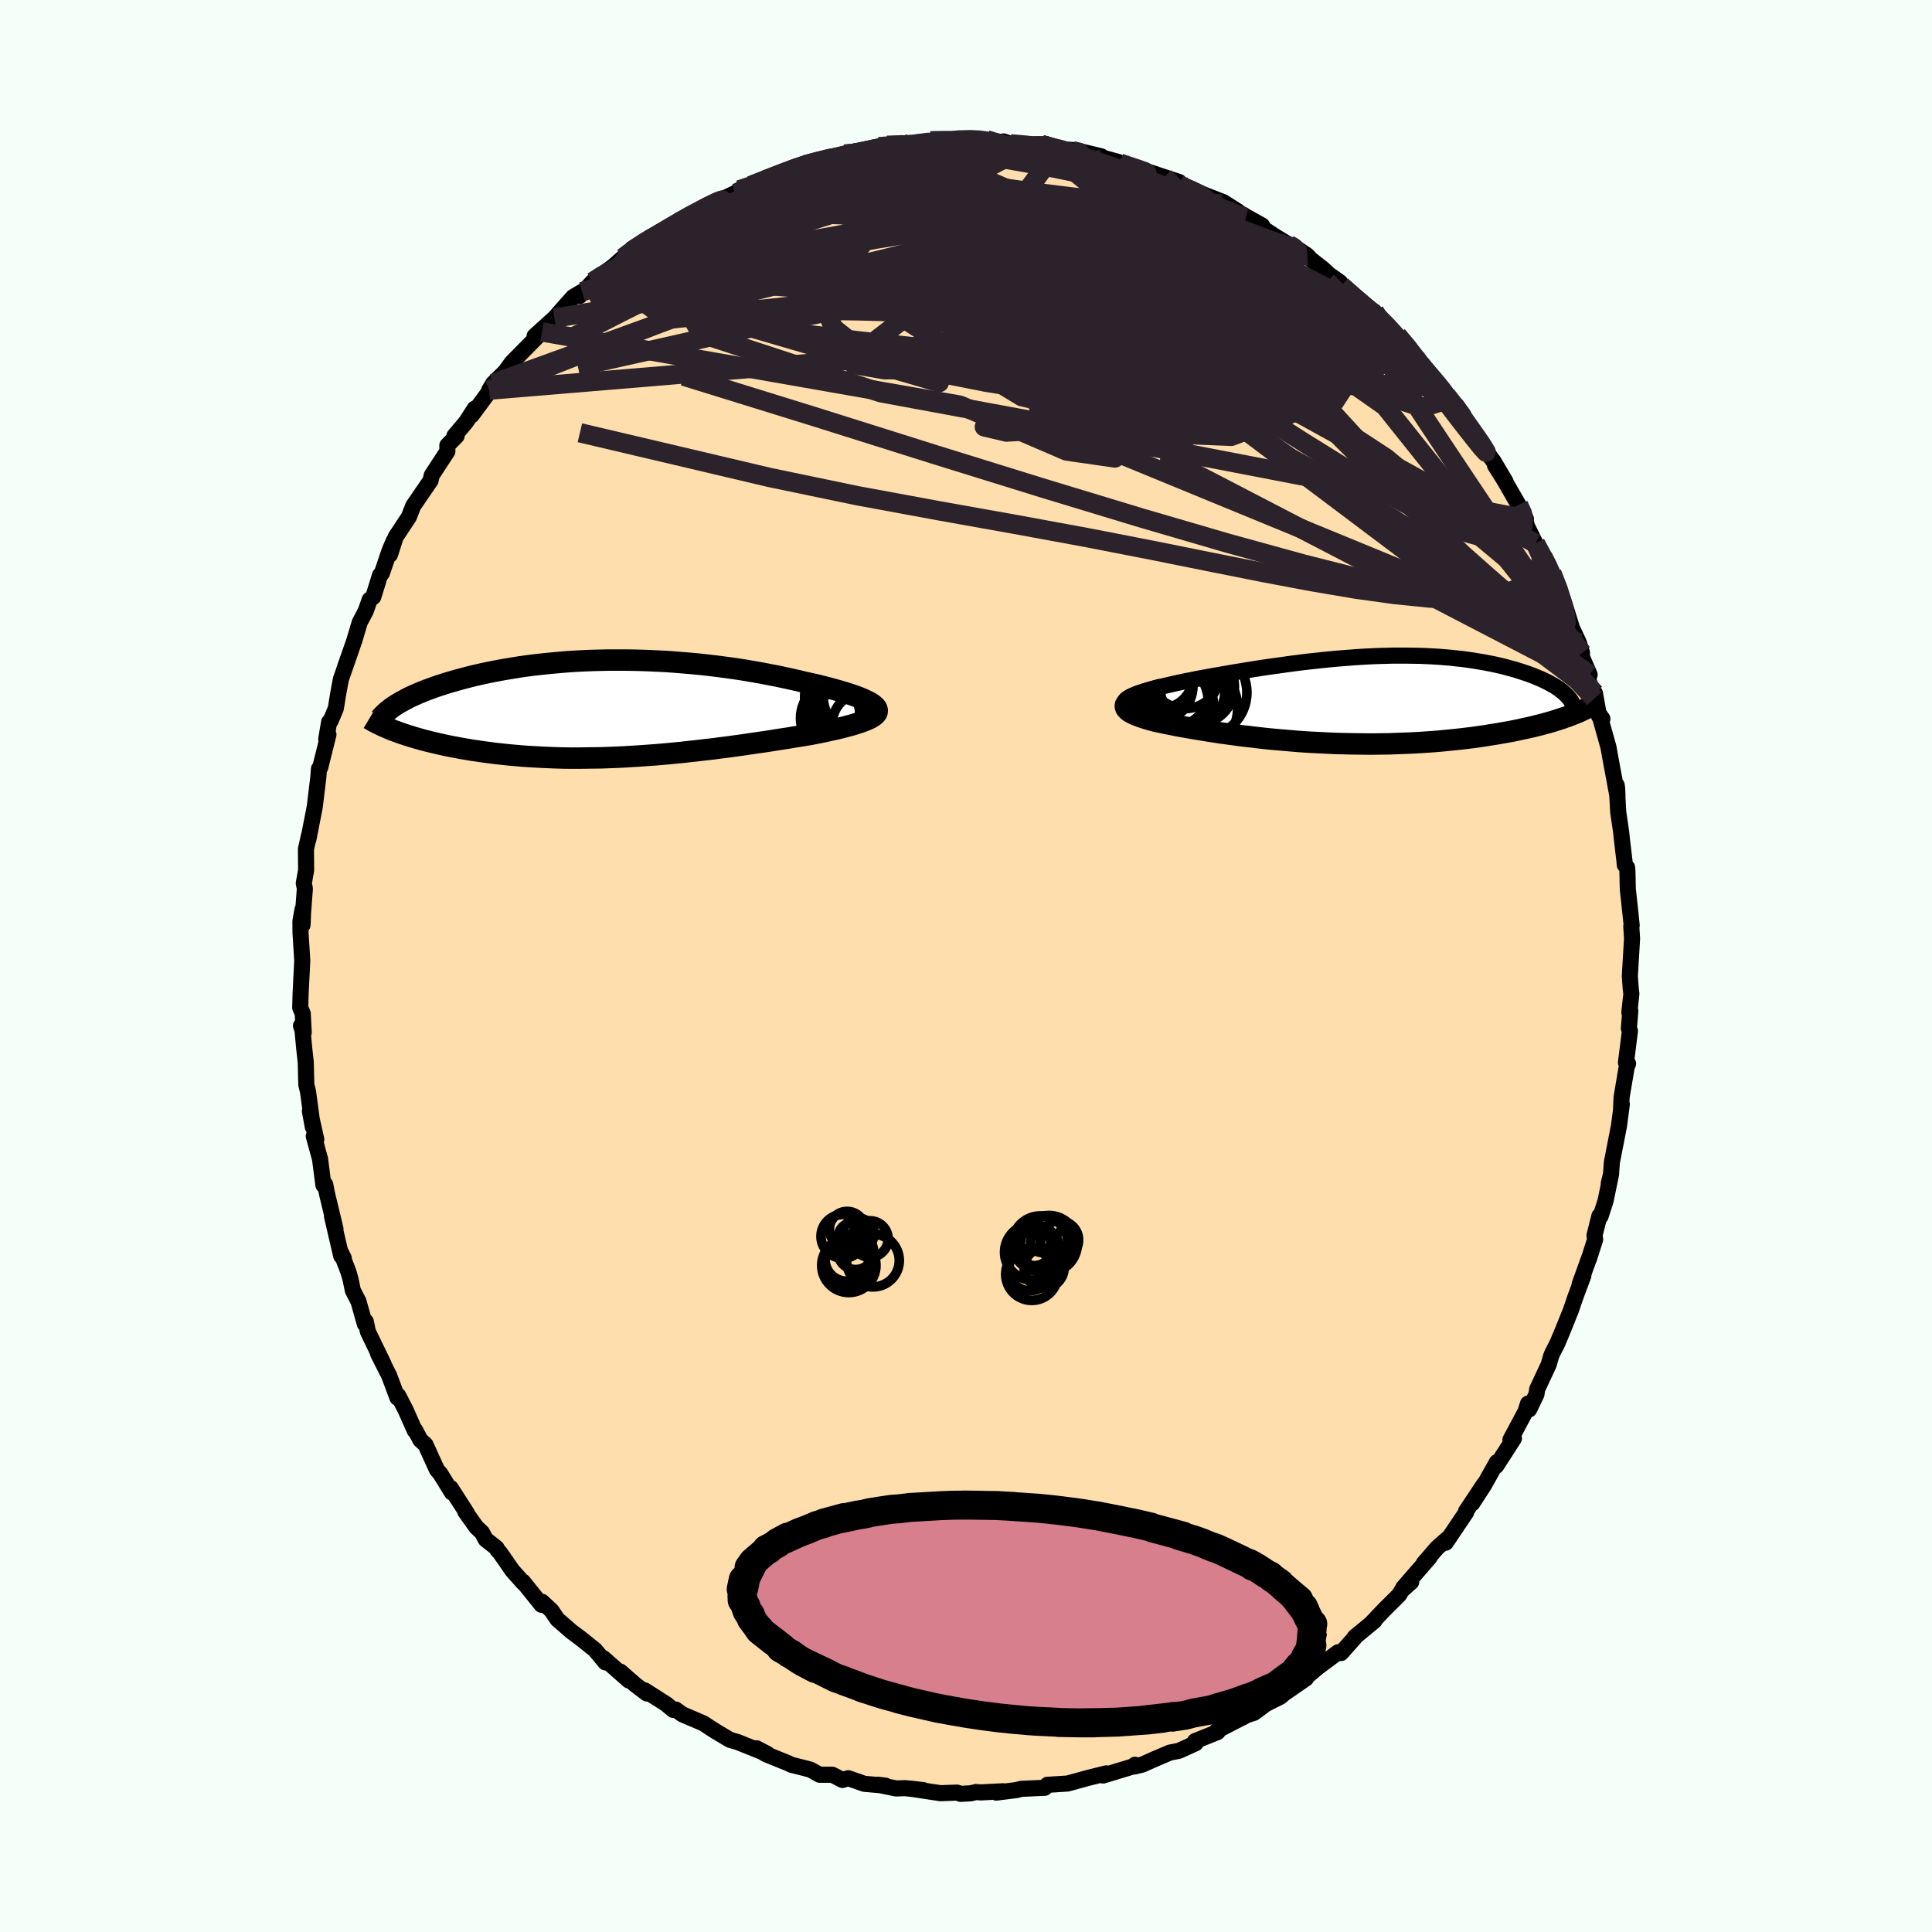
  <svg viewBox="-100 -100 200 200" xmlns="http://www.w3.org/2000/svg" width="500" height="500" id="face-svg">
    <defs>
      <clipPath id="leftEyeClipPath">
        <polyline points="26.64,-0.65 26.39,-0.78 26.1,-0.92 25.78,-1.06 25.43,-1.2 25.05,-1.34 24.64,-1.48 24.2,-1.62 23.75,-1.76 23.26,-1.9 22.76,-2.04 22.23,-2.18 21.69,-2.32 21.12,-2.46 20.54,-2.59 19.95,-2.72 19.25,-2.89 18.53,-3.05 17.8,-3.21 17.05,-3.37 16.28,-3.52 15.5,-3.67 14.71,-3.81 13.9,-3.95 13.09,-4.08 12.26,-4.2 11.43,-4.31 10.59,-4.42 9.74,-4.52 8.9,-4.61 8.04,-4.69 7.19,-4.76 6.33,-4.83 5.47,-4.89 4.62,-4.93 3.76,-4.97 2.91,-5 2.07,-5.02 1.22,-5.03 0.39,-5.03 -0.44,-5.03 -1.26,-5.01 -2.08,-4.99 -2.88,-4.96 -3.68,-4.92 -4.46,-4.87 -5.23,-4.81 -6,-4.74 -6.74,-4.67 -7.48,-4.59 -8.2,-4.51 -8.91,-4.42 -9.6,-4.32 -10.28,-4.21 -10.94,-4.1 -11.58,-3.99 -12.21,-3.87 -12.82,-3.75 -13.42,-3.62 -14,-3.49 -14.56,-3.36 -15.1,-3.22 -15.63,-3.08 -16.14,-2.94 -16.63,-2.8 -17.11,-2.66 -17.57,-2.51 -18.01,-2.37 -18.44,-2.22 -18.86,-2.07 -19.26,-1.92 -19.64,-1.77 -20.01,-1.62 -20.37,-1.46 -20.71,-1.31 -21.03,-1.16 -21.34,-1 -21.63,-0.84 -21.91,-0.69 -22.18,-0.53 -22.56,2.3 -22.22,2.42 -21.87,2.55 -21.51,2.67 -21.14,2.79 -20.75,2.91 -20.35,3.03 -19.93,3.15 -19.5,3.27 -19.06,3.38 -18.61,3.49 -18.14,3.6 -17.66,3.71 -17.16,3.82 -16.66,3.92 -16.13,4.02 -15.6,4.12 -15.05,4.21 -14.48,4.31 -13.9,4.39 -13.3,4.48 -12.69,4.56 -12.06,4.64 -11.42,4.71 -10.77,4.78 -10.1,4.84 -9.42,4.9 -8.72,4.95 -8.01,4.99 -7.29,5.03 -6.56,5.06 -5.82,5.09 -5.07,5.11 -4.31,5.12 -3.54,5.12 -2.76,5.11 -1.97,5.1 -1.17,5.09 -0.37,5.06 0.44,5.03 1.26,4.99 2.08,4.94 2.9,4.89 3.72,4.83 4.55,4.77 5.38,4.7 6.21,4.62 7.05,4.54 7.87,4.45 8.7,4.36 9.53,4.26 10.35,4.17 11.17,4.06 11.98,3.96 12.78,3.85 13.58,3.74 14.37,3.62 15.15,3.51 15.92,3.4 16.67,3.28 17.42,3.16 18.15,3.05 18.86,2.93 19.56,2.82 20.24,2.71 20.82,2.6 21.38,2.49 21.93,2.38 22.46,2.26 22.97,2.15 23.45,2.04 23.92,1.92 24.37,1.8 24.79,1.69 25.18,1.57 25.55,1.45 25.89,1.33 26.2,1.21 26.48,1.09 26.73,0.97" />
      </clipPath>
      <clipPath id="rightEyeClipPath">
        <polyline points="-24.08,-0.6 -23.72,-0.72 -23.31,-0.85 -22.88,-0.98 -22.41,-1.11 -21.92,-1.24 -21.4,-1.37 -20.85,-1.5 -20.28,-1.63 -19.69,-1.76 -19.09,-1.89 -18.46,-2.01 -17.82,-2.14 -17.17,-2.26 -16.51,-2.38 -15.83,-2.5 -14.97,-2.65 -14.11,-2.8 -13.24,-2.94 -12.37,-3.08 -11.5,-3.22 -10.63,-3.35 -9.76,-3.47 -8.9,-3.59 -8.04,-3.71 -7.19,-3.82 -6.34,-3.92 -5.5,-4.01 -4.67,-4.1 -3.85,-4.18 -3.04,-4.25 -2.24,-4.31 -1.45,-4.37 -0.67,-4.42 0.1,-4.46 0.85,-4.49 1.6,-4.51 2.33,-4.53 3.05,-4.53 3.76,-4.53 4.46,-4.52 5.14,-4.51 5.81,-4.48 6.46,-4.45 7.11,-4.41 7.74,-4.36 8.35,-4.31 8.95,-4.24 9.54,-4.18 10.12,-4.1 10.68,-4.02 11.22,-3.93 11.76,-3.84 12.27,-3.74 12.78,-3.64 13.27,-3.53 13.74,-3.42 14.2,-3.3 14.64,-3.18 15.07,-3.06 15.48,-2.93 15.88,-2.8 16.27,-2.67 16.63,-2.54 16.99,-2.4 17.32,-2.26 17.64,-2.13 17.95,-1.99 18.25,-1.84 18.53,-1.7 18.79,-1.55 19.05,-1.41 19.28,-1.26 19.51,-1.11 19.72,-0.95 19.91,-0.8 20.09,-0.65 20.26,-0.49 20.41,-0.34 20.55,-0.18 20.16,1.86 19.8,1.99 19.42,2.11 19.02,2.24 18.61,2.36 18.18,2.48 17.74,2.6 17.29,2.71 16.82,2.83 16.33,2.94 15.83,3.05 15.32,3.16 14.79,3.27 14.25,3.37 13.69,3.47 13.12,3.57 12.53,3.66 11.93,3.76 11.31,3.85 10.67,3.94 10.02,4.02 9.36,4.1 8.68,4.17 7.98,4.24 7.28,4.31 6.56,4.37 5.82,4.42 5.08,4.47 4.33,4.51 3.56,4.54 2.79,4.57 2.01,4.6 1.22,4.61 0.42,4.62 -0.38,4.62 -1.19,4.61 -2,4.6 -2.82,4.58 -3.64,4.56 -4.46,4.52 -5.27,4.48 -6.09,4.44 -6.91,4.39 -7.72,4.33 -8.53,4.26 -9.34,4.19 -10.14,4.12 -10.93,4.04 -11.72,3.95 -12.49,3.86 -13.26,3.77 -14.01,3.67 -14.75,3.57 -15.48,3.47 -16.19,3.36 -16.89,3.25 -17.57,3.14 -18.23,3.03 -18.87,2.92 -19.5,2.81 -20.1,2.7 -20.67,2.58 -21.23,2.47 -21.75,2.36 -22.26,2.25 -22.67,2.14 -23.07,2.03 -23.43,1.91 -23.77,1.8 -24.08,1.68 -24.36,1.57 -24.61,1.45 -24.83,1.33 -25.01,1.21 -25.15,1.08 -25.26,0.96 -25.32,0.83 -25.35,0.7 -25.33,0.57 -25.26,0.44" />
      </clipPath>
      <filter id="fuzzy">
        <feTurbulence id="turbulence" baseFrequency="0.05" numOctaves="3" type="noise" result="noise" />
        <feDisplacementMap in="SourceGraphic" in2="noise" scale="2" />
      </filter>
      <linearGradient id="rainbowGradient" x1="0%" y1="0%" x2="100%" y2="0%">
        <stop offset="0%" style="stop-color: rgb(220, 208, 186); stop-opacity: 1" />
        <stop offset="50%" style="stop-color: rgb(255, 165, 0); stop-opacity: 1" />
        <stop offset="100%" style="stop-color: rgb(145, 85, 61); stop-opacity: 1" />
      </linearGradient>
    </defs>
    <rect x="-100" y="-100" width="100%" height="100%" fill="rgb(245, 255, 250)" />
    <polyline id="faceContour" points="68.72,1.05 68.81,2.3 68.88,2.88 68.67,4.8 68.77,4.66 68.62,6.45 68.73,6.73 68.32,9.99 68.54,10.11 68.4,10.43 67.87,13.56 67.8,15.02 67.89,14.31 67.6,16.53 66.86,20.33 66.77,21.6 66.54,22.5 66.79,21.48 66.21,24.3 65.69,25.91 65.57,25.87 65.06,27.9 65.13,28.3 64.49,30.31 64.54,30.13 63.53,32.93 63.91,32.05 63.07,34.31 62.62,35.63 61.74,37.82 61.21,39.08 60.7,40.07 60.56,40.42 60.32,41.26 59.13,43.81 59.05,44.35 58.3,45.9 58.18,45.3 57.91,46.14 56.36,49.04 56.72,48.91 54.89,51.75 54.96,51.36 53.61,53.77 52.4,55.63 53.64,53.62 51.76,56.45 51.77,56.57 49.66,59.7 50.1,59.06 48.78,60.22 47.38,61.84 48,61.21 45.27,64.35 46.09,63.76 45.11,64.64 44.84,65.1 43.28,66.65 42,68 42.28,67.79 40.23,69.48 40.31,69.45 38.83,71.12 38.52,71.04 36.44,72.59 34.9,73.87 35.06,73.76 35.2,73.75 32.92,75.32 32.57,75.63 31.04,76.4 29.82,77.31 28.47,77.75 28.76,77.73 28.4,77.9 25.97,79.16 26.05,79.3 23.71,80.24 23.77,80.46 22.06,81.24 21.1,81.43 19.46,82.13 18.25,82.67 17.43,82.87 17.49,82.69 17.26,82.87 14.19,83.8 14.51,83.58 12.55,84.07 11.33,84.41 10.51,84.63 8.96,84.73 8.43,84.76 8.15,85.07 5.73,85.18 5.21,85.31 3.14,85.57 3.85,85.43 1.53,85.55 1.04,85.51 0.5,85.64 -0.56,85.7 -0.92,85.57 -2.65,85.63 -5.83,85.15 -4.43,85.31 -6.32,85.11 -7.23,85.14 -9.15,84.75 -8.33,84.85 -10.53,84.66 -12.18,84.08 -12.79,84.26 -13.84,83.72 -15.16,83.72 -16.09,83.2 -16.6,83.06 -18.08,82.69 -18.43,82.52 -20.72,81.59 -21.69,80.98 -20.54,81.58 -23.66,80.33 -24.43,80.11 -25.89,79.24 -26.49,78.86 -27.18,78.4 -29.36,77.47 -30.05,76.97 -30.31,77.01 -31.01,76.42 -33.25,74.99 -33.04,75.31 -34.22,74.41 -35.79,73.04 -34.91,73.96 -37.52,71.66 -37.33,72.09 -38.4,70.8 -39.91,69.59 -40.79,68.94 -42.3,67.63 -42.91,66.73 -43.89,65.82 -43.94,66.13 -45.86,63.74 -45.84,63.84 -46.96,62.58 -48.25,60.72 -48.49,60.47 -48.59,60.25 -49.72,59.36 -50.1,58.65 -50.69,58.09 -51.84,56.48 -51.65,56.67 -53.34,54.04 -53.22,54.5 -54.43,52.54 -54.77,52.15 -55.95,49.55 -56.48,49.07 -57.04,48.02 -57.06,48.1 -58.01,45.96 -58.77,44.48 -58.86,44.69 -59.72,42.39 -60.87,40.12 -60.28,41.23 -61.92,37.84 -62.13,36.81 -62.23,37.06 -62.89,34.72 -63.47,33.6 -63.71,32.44 -63.93,31.67 -64.7,29.67 -64.41,30.25 -64.68,30.01 -65.63,25.91 -65.27,27.22 -66.15,23.56 -66.33,22.62 -66.52,22.69 -66.87,19.98 -67.52,17.61 -67.26,17.95 -67.92,15.01 -67.62,16.66 -68.11,13.03 -68.29,12.29 -68.35,9.95 -68.5,8.6 -68.68,6.68 -68.84,6.18 -68.56,6.89 -68.66,4.91 -68.92,4.32 -68.88,2.82 -68.71,-0.55 -68.89,-3.44 -68.9,-4.61 -68.69,-5.84 -68.68,-4.25 -68.63,-5.5 -68.44,-8.01 -68.55,-8.56 -68.31,-9.92 -68.33,-12.1 -68.01,-13.53 -68.08,-13.08 -67.69,-15.08 -67.42,-16.45 -67.05,-19.52 -66.98,-20.42 -66.85,-20.55 -66,-23.96 -66.23,-23.49 -65.93,-25.25 -65.78,-25.37 -65.24,-26.65 -64.97,-28.3 -64.71,-29.69 -63.67,-32.67 -64.28,-30.95 -63.34,-33.63 -62.76,-35.57 -62.14,-36.75 -61.73,-37.92 -61.36,-38.2 -60.66,-40.46 -60.47,-40.65 -59.65,-43.06 -59.24,-44.01 -59.63,-42.58 -59.04,-44.42 -57.67,-46.49 -57.22,-47.64 -56.98,-47.99 -55.43,-50.25 -55.31,-50.79 -53.69,-53.27 -53.69,-53.89 -52.73,-54.87 -52.96,-54.88 -51.73,-56.34 -50.86,-57.7 -51.17,-57.01 -49.24,-59.62 -49.36,-59.61 -48.95,-60.3 -47.72,-61.51 -47.01,-62.48 -43.89,-65.64 -44.66,-65.21 -42.5,-67.16 -42.61,-67.06 -42.18,-67.55 -40.67,-69.25 -39.75,-69.8 -40,-69.36 -38.64,-70.84 -38.2,-71.18 -36.44,-72.49 -35.51,-73.32 -34.7,-73.94 -34.65,-74 -32.6,-75.51 -31.57,-75.75 -32.56,-75.33 -29.81,-77.01 -29.77,-77.06 -28.28,-77.78 -26.56,-78.84 -27.35,-78.36 -26.78,-78.64 -23.95,-79.98 -23.63,-80.17 -23.46,-80.35 -20.78,-81.38 -22.28,-80.8 -17.83,-82.58 -16.72,-82.94 -17.28,-82.75 -15.35,-83.38 -16.2,-83.03 -12.53,-84.05 -11.44,-84.34 -13.88,-83.6 -10.44,-84.34 -8.32,-85 -9.02,-84.81 -6.65,-85.18 -6.25,-85.09 -5.25,-85.09 -3.67,-85.42 -3.26,-85.49 -1.97,-85.33 -0.98,-85.63 1.16,-85.64 2.13,-85.53 2.57,-85.4 3.09,-85.22 3.9,-85.36 4.59,-85.11 6.7,-85.03 7.79,-85.05 8.57,-84.92 8.44,-84.84 9.5,-84.59 11.4,-84.44 14,-83.82 12.9,-84.02 15.75,-83.24 14.87,-83.43 17.48,-82.5 19.64,-81.97 18.59,-82.31 20.52,-81.67 22.06,-81.16 22.04,-80.89 22.96,-80.35 23.35,-80.42 24.67,-79.84 26.65,-79.07 28.11,-78.14 28.42,-77.9 30.65,-76.66 30.47,-76.63 30.21,-76.72 32.09,-75.48 33.4,-74.69 33.8,-74.58 35.32,-73.56 35.71,-73.14 36.94,-72.18 37.56,-71.6 38.73,-70.77 38.86,-70.43 40.42,-68.9 42.28,-67.74 42.49,-67.12 43.2,-66.76 43.14,-66.7 44.65,-65.28 45.94,-63.85 46.5,-63.03 46.51,-62.75 46.99,-62.42 48.69,-60.34 49.33,-59.79 50.02,-58.67 50.35,-58.26 50.78,-58.03 52.9,-54.83 52.69,-55.19 52.9,-54.58 54.61,-52.25 55.86,-50.14 54.76,-51.83 55.73,-50.28 57.2,-47.73 57.96,-46.28 57.79,-46.66 58.06,-45.56 58.95,-43.74 60.2,-41.24 59.96,-42.26 60.65,-40.68 61.4,-38.94 62.05,-37.18 62.73,-34.99 63.45,-33.45 63.77,-32.41 63.44,-32.74 64.56,-30.15 64.36,-29.87 65.04,-27.68 65.11,-28.23 65.53,-25.87 65.88,-25.59 65.55,-26.06 66.51,-22.64 66.72,-21.46 67.44,-17.57 67.41,-18.36 67.36,-18.72 67.52,-15.91 67.82,-13.88 67.91,-13.01 68.16,-10.91 68.2,-10.46 68.44,-10.2 68.47,-9.81 68.51,-7.96 68.8,-5.29 68.91,-4.21 68.87,-4.1 68.95,-2.84 68.72,1.05 68.81,2.3" fill="rgb(255, 222, 173)" stroke="black" stroke-width="1.667" stroke-linejoin="round" filter="url(#fuzzy)" />
    <g transform="translate(41.84 -27.6)">
      <polyline id="rightCountour" points="-24.08,-0.6 -23.72,-0.72 -23.31,-0.85 -22.88,-0.98 -22.41,-1.11 -21.92,-1.24 -21.4,-1.37 -20.85,-1.5 -20.28,-1.63 -19.69,-1.76 -19.09,-1.89 -18.46,-2.01 -17.82,-2.14 -17.17,-2.26 -16.51,-2.38 -15.83,-2.5 -14.97,-2.65 -14.11,-2.8 -13.24,-2.94 -12.37,-3.08 -11.5,-3.22 -10.63,-3.35 -9.76,-3.47 -8.9,-3.59 -8.04,-3.71 -7.19,-3.82 -6.34,-3.92 -5.5,-4.01 -4.67,-4.1 -3.85,-4.18 -3.04,-4.25 -2.24,-4.31 -1.45,-4.37 -0.67,-4.42 0.1,-4.46 0.85,-4.49 1.6,-4.51 2.33,-4.53 3.05,-4.53 3.76,-4.53 4.46,-4.52 5.14,-4.51 5.81,-4.48 6.46,-4.45 7.11,-4.41 7.74,-4.36 8.35,-4.31 8.95,-4.24 9.54,-4.18 10.12,-4.1 10.68,-4.02 11.22,-3.93 11.76,-3.84 12.27,-3.74 12.78,-3.64 13.27,-3.53 13.74,-3.42 14.2,-3.3 14.64,-3.18 15.07,-3.06 15.48,-2.93 15.88,-2.8 16.27,-2.67 16.63,-2.54 16.99,-2.4 17.32,-2.26 17.64,-2.13 17.95,-1.99 18.25,-1.84 18.53,-1.7 18.79,-1.55 19.05,-1.41 19.28,-1.26 19.51,-1.11 19.72,-0.95 19.91,-0.8 20.09,-0.65 20.26,-0.49 20.41,-0.34 20.55,-0.18 20.16,1.86 19.8,1.99 19.42,2.11 19.02,2.24 18.61,2.36 18.18,2.48 17.74,2.6 17.29,2.71 16.82,2.83 16.33,2.94 15.83,3.05 15.32,3.16 14.79,3.27 14.25,3.37 13.69,3.47 13.12,3.57 12.53,3.66 11.93,3.76 11.31,3.85 10.67,3.94 10.02,4.02 9.36,4.1 8.68,4.17 7.98,4.24 7.28,4.31 6.56,4.37 5.82,4.42 5.08,4.47 4.33,4.51 3.56,4.54 2.79,4.57 2.01,4.6 1.22,4.61 0.42,4.62 -0.38,4.62 -1.19,4.61 -2,4.6 -2.82,4.58 -3.64,4.56 -4.46,4.52 -5.27,4.48 -6.09,4.44 -6.91,4.39 -7.72,4.33 -8.53,4.26 -9.34,4.19 -10.14,4.12 -10.93,4.04 -11.72,3.95 -12.49,3.86 -13.26,3.77 -14.01,3.67 -14.75,3.57 -15.48,3.47 -16.19,3.36 -16.89,3.25 -17.57,3.14 -18.23,3.03 -18.87,2.92 -19.5,2.81 -20.1,2.7 -20.67,2.58 -21.23,2.47 -21.75,2.36 -22.26,2.25 -22.67,2.14 -23.07,2.03 -23.43,1.91 -23.77,1.8 -24.08,1.68 -24.36,1.57 -24.61,1.45 -24.83,1.33 -25.01,1.21 -25.15,1.08 -25.26,0.96 -25.32,0.83 -25.35,0.7 -25.33,0.57 -25.26,0.44" fill="white" stroke="white" stroke-width="0" stroke-linejoin="round" filter="url(#fuzzy)" />
    </g>
    <g transform="translate(-36.6 -26.64)">
      <polyline id="leftCountour" points="26.64,-0.65 26.39,-0.78 26.1,-0.92 25.78,-1.06 25.43,-1.2 25.05,-1.34 24.64,-1.48 24.2,-1.62 23.75,-1.76 23.26,-1.9 22.76,-2.04 22.23,-2.18 21.69,-2.32 21.12,-2.46 20.54,-2.59 19.95,-2.72 19.25,-2.89 18.53,-3.05 17.8,-3.21 17.05,-3.37 16.28,-3.52 15.5,-3.67 14.71,-3.81 13.9,-3.95 13.09,-4.08 12.26,-4.2 11.43,-4.31 10.59,-4.42 9.74,-4.52 8.9,-4.61 8.04,-4.69 7.19,-4.76 6.33,-4.83 5.47,-4.89 4.62,-4.93 3.76,-4.97 2.91,-5 2.07,-5.02 1.22,-5.03 0.39,-5.03 -0.44,-5.03 -1.26,-5.01 -2.08,-4.99 -2.88,-4.96 -3.68,-4.92 -4.46,-4.87 -5.23,-4.81 -6,-4.74 -6.74,-4.67 -7.48,-4.59 -8.2,-4.51 -8.91,-4.42 -9.6,-4.32 -10.28,-4.21 -10.94,-4.1 -11.58,-3.99 -12.21,-3.87 -12.82,-3.75 -13.42,-3.62 -14,-3.49 -14.56,-3.36 -15.1,-3.22 -15.63,-3.08 -16.14,-2.94 -16.63,-2.8 -17.11,-2.66 -17.57,-2.51 -18.01,-2.37 -18.44,-2.22 -18.86,-2.07 -19.26,-1.92 -19.64,-1.77 -20.01,-1.62 -20.37,-1.46 -20.71,-1.31 -21.03,-1.16 -21.34,-1 -21.63,-0.84 -21.91,-0.69 -22.18,-0.53 -22.56,2.3 -22.22,2.42 -21.87,2.55 -21.51,2.67 -21.14,2.79 -20.75,2.91 -20.35,3.03 -19.93,3.15 -19.5,3.27 -19.06,3.38 -18.61,3.49 -18.14,3.6 -17.66,3.71 -17.16,3.82 -16.66,3.92 -16.13,4.02 -15.6,4.12 -15.05,4.21 -14.48,4.31 -13.9,4.39 -13.3,4.48 -12.69,4.56 -12.06,4.64 -11.42,4.71 -10.77,4.78 -10.1,4.84 -9.42,4.9 -8.72,4.95 -8.01,4.99 -7.29,5.03 -6.56,5.06 -5.82,5.09 -5.07,5.11 -4.31,5.12 -3.54,5.12 -2.76,5.11 -1.97,5.1 -1.17,5.09 -0.37,5.06 0.44,5.03 1.26,4.99 2.08,4.94 2.9,4.89 3.72,4.83 4.55,4.77 5.38,4.7 6.21,4.62 7.05,4.54 7.87,4.45 8.7,4.36 9.53,4.26 10.35,4.17 11.17,4.06 11.98,3.96 12.78,3.85 13.58,3.74 14.37,3.62 15.15,3.51 15.92,3.4 16.67,3.28 17.42,3.16 18.15,3.05 18.86,2.93 19.56,2.82 20.24,2.71 20.82,2.6 21.38,2.49 21.93,2.38 22.46,2.26 22.97,2.15 23.45,2.04 23.92,1.92 24.37,1.8 24.79,1.69 25.18,1.57 25.55,1.45 25.89,1.33 26.2,1.21 26.48,1.09 26.73,0.97" fill="white" stroke="white" stroke-width="0" stroke-linejoin="round" filter="url(#fuzzy)" />
    </g>
    <g transform="translate(41.84 -27.6)">
      <polyline id="rightUpper" points="-25.09,0.53 -25.25,0.43 -25.35,0.34 -25.38,0.23 -25.35,0.12 -25.27,0.01 -25.12,-0.11 -24.93,-0.22 -24.69,-0.35 -24.41,-0.47 -24.08,-0.6 -23.72,-0.72 -23.31,-0.85 -22.88,-0.98 -22.41,-1.11 -21.92,-1.24 -21.4,-1.37 -20.85,-1.5 -20.28,-1.63 -19.69,-1.76 -19.09,-1.89 -18.46,-2.01 -17.82,-2.14 -17.17,-2.26 -16.51,-2.38 -15.83,-2.5 -14.97,-2.65 -14.11,-2.8 -13.24,-2.94 -12.37,-3.08 -11.5,-3.22 -10.63,-3.35 -9.76,-3.47 -8.9,-3.59 -8.04,-3.71 -7.19,-3.82 -6.34,-3.92 -5.5,-4.01 -4.67,-4.1 -3.85,-4.18 -3.04,-4.25 -2.24,-4.31 -1.45,-4.37 -0.67,-4.42 0.1,-4.46 0.85,-4.49 1.6,-4.51 2.33,-4.53 3.05,-4.53 3.76,-4.53 4.46,-4.52 5.14,-4.51 5.81,-4.48 6.46,-4.45 7.11,-4.41 7.74,-4.36 8.35,-4.31 8.95,-4.24 9.54,-4.18 10.12,-4.1 10.68,-4.02 11.22,-3.93 11.76,-3.84 12.27,-3.74 12.78,-3.64 13.27,-3.53 13.74,-3.42 14.2,-3.3 14.64,-3.18 15.07,-3.06 15.48,-2.93 15.88,-2.8 16.27,-2.67 16.63,-2.54 16.99,-2.4 17.32,-2.26 17.64,-2.13 17.95,-1.99 18.25,-1.84 18.53,-1.7 18.79,-1.55 19.05,-1.41 19.28,-1.26 19.51,-1.11 19.72,-0.95 19.91,-0.8 20.09,-0.65 20.26,-0.49 20.41,-0.34 20.55,-0.18 20.67,-0.03 20.78,0.13 20.87,0.28 20.95,0.44 21.01,0.6 21.06,0.75 21.1,0.91 21.12,1.07 21.13,1.22 21.13,1.38" fill="none" stroke="black" stroke-width="1.667" stroke-linejoin="round" filter="url(#fuzzy)" />
      <polyline id="rightLower" points="-21.57,-1.06 -22.22,-0.89 -22.8,-0.73 -23.32,-0.57 -23.77,-0.42 -24.16,-0.27 -24.49,-0.12 -24.76,0.02 -24.98,0.17 -25.14,0.3 -25.26,0.44 -25.33,0.57 -25.35,0.7 -25.32,0.83 -25.26,0.96 -25.15,1.08 -25.01,1.21 -24.83,1.33 -24.61,1.45 -24.36,1.57 -24.08,1.68 -23.77,1.8 -23.43,1.91 -23.07,2.03 -22.67,2.14 -22.26,2.25 -21.75,2.36 -21.23,2.47 -20.67,2.58 -20.1,2.7 -19.5,2.81 -18.87,2.92 -18.23,3.03 -17.57,3.14 -16.89,3.25 -16.19,3.36 -15.48,3.47 -14.75,3.57 -14.01,3.67 -13.26,3.77 -12.49,3.86 -11.72,3.95 -10.93,4.04 -10.14,4.12 -9.34,4.19 -8.53,4.26 -7.72,4.33 -6.91,4.39 -6.09,4.44 -5.27,4.48 -4.46,4.52 -3.64,4.56 -2.82,4.58 -2,4.6 -1.19,4.61 -0.38,4.62 0.42,4.62 1.22,4.61 2.01,4.6 2.79,4.57 3.56,4.54 4.33,4.51 5.08,4.47 5.82,4.42 6.56,4.37 7.28,4.31 7.98,4.24 8.68,4.17 9.36,4.1 10.02,4.02 10.67,3.94 11.31,3.85 11.93,3.76 12.53,3.66 13.12,3.57 13.69,3.47 14.25,3.37 14.79,3.27 15.32,3.16 15.83,3.05 16.33,2.94 16.82,2.83 17.29,2.71 17.74,2.6 18.18,2.48 18.61,2.36 19.02,2.24 19.42,2.11 19.8,1.99 20.16,1.86 20.51,1.74 20.85,1.61 21.17,1.48 21.47,1.36 21.76,1.23 22.03,1.1 22.3,0.98 22.54,0.85 22.77,0.72 22.99,0.59" fill="none" stroke="black" stroke-width="2.222" stroke-linejoin="round" filter="url(#fuzzy)" />
      <circle r="3.654" cx="-21.999" cy="-1.393" stroke="black" fill="none" stroke-width="1.0" filter="url(#fuzzy)" clip-path="url(#rightEyeClipPath)" /><circle r="3.312" cx="-21.649" cy="-2.388" stroke="black" fill="none" stroke-width="1.0" filter="url(#fuzzy)" clip-path="url(#rightEyeClipPath)" /><circle r="3.654" cx="-19.179" cy="-2.698" stroke="black" fill="none" stroke-width="1.0" filter="url(#fuzzy)" clip-path="url(#rightEyeClipPath)" /><circle r="3.794" cx="-20.479" cy="-0.938" stroke="black" fill="none" stroke-width="1.0" filter="url(#fuzzy)" clip-path="url(#rightEyeClipPath)" /><circle r="3.688" cx="-19.884" cy="0.697" stroke="black" fill="none" stroke-width="1.0" filter="url(#fuzzy)" clip-path="url(#rightEyeClipPath)" /><circle r="4.984" cx="-18.704" cy="0.907" stroke="black" fill="none" stroke-width="1.0" filter="url(#fuzzy)" clip-path="url(#rightEyeClipPath)" /><circle r="4.868" cx="-21.609" cy="0.412" stroke="black" fill="none" stroke-width="1.0" filter="url(#fuzzy)" clip-path="url(#rightEyeClipPath)" /><circle r="3.57" cx="-18.609" cy="-0.813" stroke="black" fill="none" stroke-width="1.0" filter="url(#fuzzy)" clip-path="url(#rightEyeClipPath)" /><circle r="3.856" cx="-17.909" cy="-1.303" stroke="black" fill="none" stroke-width="1.0" filter="url(#fuzzy)" clip-path="url(#rightEyeClipPath)" /><circle r="4.582" cx="-17.344" cy="-0.703" stroke="black" fill="none" stroke-width="1.0" filter="url(#fuzzy)" clip-path="url(#rightEyeClipPath)" />
      </g>
    <g transform="translate(-36.6 -26.64)">
      <polyline id="leftUpper" points="26.94,0.52 27.12,0.42 27.25,0.32 27.33,0.22 27.36,0.11 27.35,-0.01 27.29,-0.13 27.18,-0.25 27.04,-0.38 26.86,-0.51 26.64,-0.65 26.39,-0.78 26.1,-0.92 25.78,-1.06 25.43,-1.2 25.05,-1.34 24.64,-1.48 24.2,-1.62 23.75,-1.76 23.26,-1.9 22.76,-2.04 22.23,-2.18 21.69,-2.32 21.12,-2.46 20.54,-2.59 19.95,-2.72 19.25,-2.89 18.53,-3.05 17.8,-3.21 17.05,-3.37 16.28,-3.52 15.5,-3.67 14.71,-3.81 13.9,-3.95 13.09,-4.08 12.26,-4.2 11.43,-4.31 10.59,-4.42 9.74,-4.52 8.9,-4.61 8.04,-4.69 7.19,-4.76 6.33,-4.83 5.47,-4.89 4.62,-4.93 3.76,-4.97 2.91,-5 2.07,-5.02 1.22,-5.03 0.39,-5.03 -0.44,-5.03 -1.26,-5.01 -2.08,-4.99 -2.88,-4.96 -3.68,-4.92 -4.46,-4.87 -5.23,-4.81 -6,-4.74 -6.74,-4.67 -7.48,-4.59 -8.2,-4.51 -8.91,-4.42 -9.6,-4.32 -10.28,-4.21 -10.94,-4.1 -11.58,-3.99 -12.21,-3.87 -12.82,-3.75 -13.42,-3.62 -14,-3.49 -14.56,-3.36 -15.1,-3.22 -15.63,-3.08 -16.14,-2.94 -16.63,-2.8 -17.11,-2.66 -17.57,-2.51 -18.01,-2.37 -18.44,-2.22 -18.86,-2.07 -19.26,-1.92 -19.64,-1.77 -20.01,-1.62 -20.37,-1.46 -20.71,-1.31 -21.03,-1.16 -21.34,-1 -21.63,-0.84 -21.91,-0.69 -22.18,-0.53 -22.43,-0.38 -22.66,-0.22 -22.88,-0.07 -23.08,0.09 -23.28,0.24 -23.45,0.39 -23.62,0.55 -23.77,0.7 -23.91,0.85 -24.03,1" fill="none" stroke="black" stroke-width="2.222" stroke-linejoin="round" filter="url(#fuzzy)" />
      <polyline id="leftLower" points="26.98,-0.35 27.16,-0.2 27.29,-0.07 27.38,0.07 27.41,0.2 27.4,0.33 27.35,0.46 27.25,0.59 27.11,0.72 26.94,0.84 26.73,0.97 26.48,1.09 26.2,1.21 25.89,1.33 25.55,1.45 25.18,1.57 24.79,1.69 24.37,1.8 23.92,1.92 23.45,2.04 22.97,2.15 22.46,2.26 21.93,2.38 21.38,2.49 20.82,2.6 20.24,2.71 19.56,2.82 18.86,2.93 18.15,3.05 17.42,3.16 16.67,3.28 15.92,3.4 15.15,3.51 14.37,3.62 13.58,3.74 12.78,3.85 11.98,3.96 11.17,4.06 10.35,4.17 9.53,4.26 8.7,4.36 7.87,4.45 7.05,4.54 6.21,4.62 5.38,4.7 4.55,4.77 3.72,4.83 2.9,4.89 2.08,4.94 1.26,4.99 0.44,5.03 -0.37,5.06 -1.17,5.09 -1.97,5.1 -2.76,5.11 -3.54,5.12 -4.31,5.12 -5.07,5.11 -5.82,5.09 -6.56,5.06 -7.29,5.03 -8.01,4.99 -8.72,4.95 -9.42,4.9 -10.1,4.84 -10.77,4.78 -11.42,4.71 -12.06,4.64 -12.69,4.56 -13.3,4.48 -13.9,4.39 -14.48,4.31 -15.05,4.21 -15.6,4.12 -16.13,4.02 -16.66,3.92 -17.16,3.82 -17.66,3.71 -18.14,3.6 -18.61,3.49 -19.06,3.38 -19.5,3.27 -19.93,3.15 -20.35,3.03 -20.75,2.91 -21.14,2.79 -21.51,2.67 -21.87,2.55 -22.22,2.42 -22.56,2.3 -22.88,2.18 -23.18,2.05 -23.48,1.92 -23.76,1.8 -24.03,1.67 -24.28,1.55 -24.53,1.42 -24.76,1.3 -24.98,1.17 -25.18,1.05" fill="none" stroke="black" stroke-width="2.222" stroke-linejoin="round" filter="url(#fuzzy)" />
      <circle r="3.054" cx="23.793" cy="1.167" stroke="black" fill="none" stroke-width="1.0" filter="url(#fuzzy)" clip-path="url(#leftEyeClipPath)" /><circle r="3.294" cx="26.038" cy="1.617" stroke="black" fill="none" stroke-width="1.0" filter="url(#fuzzy)" clip-path="url(#leftEyeClipPath)" /><circle r="4.658" cx="24.818" cy="-0.183" stroke="black" fill="none" stroke-width="1.0" filter="url(#fuzzy)" clip-path="url(#leftEyeClipPath)" /><circle r="4.928" cx="24.828" cy="-1.223" stroke="black" fill="none" stroke-width="1.0" filter="url(#fuzzy)" clip-path="url(#leftEyeClipPath)" /><circle r="3.804" cx="23.273" cy="0.992" stroke="black" fill="none" stroke-width="1.0" filter="url(#fuzzy)" clip-path="url(#leftEyeClipPath)" /><circle r="3.006" cx="22.598" cy="0.552" stroke="black" fill="none" stroke-width="1.0" filter="url(#fuzzy)" clip-path="url(#leftEyeClipPath)" /><circle r="4.136" cx="25.173" cy="-0.783" stroke="black" fill="none" stroke-width="1.0" filter="url(#fuzzy)" clip-path="url(#leftEyeClipPath)" /><circle r="3.996" cx="25.103" cy="0.807" stroke="black" fill="none" stroke-width="1.0" filter="url(#fuzzy)" clip-path="url(#leftEyeClipPath)" /><circle r="4.874" cx="26.668" cy="-1.468" stroke="black" fill="none" stroke-width="1.0" filter="url(#fuzzy)" clip-path="url(#leftEyeClipPath)" /><circle r="4.858" cx="25.563" cy="-0.478" stroke="black" fill="none" stroke-width="1.0" filter="url(#fuzzy)" clip-path="url(#leftEyeClipPath)" />
    </g>
    <g id="hairs">
      <polyline points="22.04,-80.89 22.76,-80.54 23.45,-80.24 24.17,-79.87 24.74,-79.46 25,-79.08 24.85,-78.79 24.25,-78.61 23.2,-78.54 21.73,-78.57 19.84,-78.7 17.51,-78.9 14.69,-79.19 11.31,-79.57 7.34,-80.06 2.81,-80.7 -2.25,-81.5 -8.2,-82.38" fill="none" stroke="rgb(44, 34, 43)" stroke-width="2" stroke-linejoin="round" filter="url(#fuzzy)" /><polyline points="-23.46,-80.35 -21.7,-80.93 -20.01,-81.28 -18.02,-81.56 -15.93,-81.69 -13.78,-81.66 -11.53,-81.5 -9.12,-81.24 -6.55,-80.92 -3.84,-80.53 -1,-80.09 1.95,-79.61 4.98,-79.1 8.07,-78.55 11.18,-77.96 14.28,-77.33 17.33,-76.69 20.31,-76.06 23.19,-75.48 25.96,-74.95 28.65,-74.44 31.25,-73.93 33.67,-73.46" fill="none" stroke="rgb(44, 34, 43)" stroke-width="2" stroke-linejoin="round" filter="url(#fuzzy)" /><polyline points="42.28,-67.74 42.6,-67.24 43.06,-66.77 43.63,-66.19 44.25,-65.51 44.8,-64.85 45.23,-64.27 45.53,-63.8 45.7,-63.43 45.75,-63.17 45.65,-63.04 45.38,-63.04 44.91,-63.2 44.21,-63.53 43.25,-64.05 42.01,-64.76 40.51,-65.69 38.72,-66.84 36.68,-68.25 34.35,-69.93 31.72,-71.87 28.77,-74.08 25.49,-76.56 21.89,-79.33" fill="none" stroke="rgb(44, 34, 43)" stroke-width="2" stroke-linejoin="round" filter="url(#fuzzy)" /><polyline points="38.86,-70.43 40.3,-69.16 41.36,-68.26 42.05,-67.66 42.5,-67.21 42.82,-66.82 43.02,-66.49 43.05,-66.27 42.85,-66.2 42.37,-66.34 41.6,-66.7 40.52,-67.29 39.11,-68.13 37.36,-69.22 35.28,-70.58 32.85,-72.24 30.01,-74.21 26.68,-76.55 22.95,-79.23" fill="none" stroke="rgb(44, 34, 43)" stroke-width="2" stroke-linejoin="round" filter="url(#fuzzy)" /><polyline points="44.65,-65.28 45.6,-64.16 46.2,-63.38 46.72,-62.71 47.27,-62.02 47.81,-61.35 48.28,-60.75 48.62,-60.25 48.84,-59.86 48.9,-59.6 48.81,-59.46 48.54,-59.48 48.06,-59.68 47.36,-60.09 46.41,-60.75 45.21,-61.65 43.77,-62.82 42.07,-64.24 40.07,-65.97 37.71,-68.06 34.89,-70.53 31.57,-73.41 27.7,-76.7" fill="none" stroke="rgb(44, 34, 43)" stroke-width="2" stroke-linejoin="round" filter="url(#fuzzy)" /><polyline points="33.4,-74.69 33.91,-74.39 34.3,-73.97 34.33,-73.62 33.93,-73.39 33.06,-73.3 31.69,-73.36 29.79,-73.58 27.32,-73.98 24.2,-74.63 20.33,-75.55 15.66,-76.79 10.14,-78.29 3.7,-79.97 -4.04,-81.75" fill="none" stroke="rgb(44, 34, 43)" stroke-width="2" stroke-linejoin="round" filter="url(#fuzzy)" /><polyline points="4.59,-85.11 6.35,-84.96 7.84,-84.63 9.29,-84.12 10.95,-83.42 12.9,-82.58 15.1,-81.6 17.44,-80.52 19.85,-79.36 22.27,-78.13 24.7,-76.87 27.12,-75.6 29.49,-74.35 31.79,-73.13 33.96,-71.97 35.98,-70.9 37.79,-69.95 39.41,-69.09 40.97,-68.18" fill="none" stroke="rgb(44, 34, 43)" stroke-width="2" stroke-linejoin="round" filter="url(#fuzzy)" /><polyline points="-13.88,-83.6 -11.13,-84.2 -9.22,-84.54 -7.63,-84.69 -6.08,-84.74 -4.48,-84.74 -2.84,-84.71 -1.15,-84.67 0.57,-84.62 2.3,-84.55 4.01,-84.46 5.64,-84.36 7.13,-84.26 8.42,-84.15 9.5,-84.07 10.37,-84.02 11.05,-84.01 11.55,-84.05 11.82,-84.12 11.72,-84.23 11.01,-84.4" fill="none" stroke="rgb(44, 34, 43)" stroke-width="2" stroke-linejoin="round" filter="url(#fuzzy)" /><polyline points="-34.65,-74 -33.12,-75.01 -32.13,-75.58 -31.24,-76.1 -30.3,-76.65 -29.33,-77.21 -28.42,-77.73 -27.6,-78.17 -26.9,-78.55 -26.29,-78.85 -25.79,-79.09 -25.41,-79.24 -25.2,-79.3 -25.16,-79.25 -25.32,-79.07 -25.73,-78.76 -26.43,-78.28 -27.48,-77.6 -28.92,-76.71 -30.74,-75.58 -32.96,-74.19 -35.65,-72.55" fill="none" stroke="rgb(44, 34, 43)" stroke-width="2" stroke-linejoin="round" filter="url(#fuzzy)" /><polyline points="22.06,-81.16 22.23,-80.85 22.54,-80.5 22.88,-80.07 23.17,-79.55 23.27,-78.93 23.05,-78.26 22.43,-77.58 21.38,-76.9 19.9,-76.2 18.02,-75.49 15.76,-74.73 13.12,-73.93 10.1,-73.09 6.65,-72.21 2.74,-71.29 -1.65,-70.32 -6.54,-69.3 -11.96,-68.2 -17.97,-66.97 -24.64,-65.54 -32.04,-63.87 -40.18,-62.05" fill="none" stroke="rgb(44, 34, 43)" stroke-width="2" stroke-linejoin="round" filter="url(#fuzzy)" /><polyline points="40.42,-68.9 41.73,-67.93 42.6,-67.1 43.42,-66.23 44.33,-65.23 45.33,-64.08 46.34,-62.89 47.3,-61.72 48.2,-60.63 49.03,-59.62 49.79,-58.71 50.43,-57.95 50.93,-57.39 51.24,-57.05 51.36,-56.94 51.27,-57.09 50.97,-57.49 50.45,-58.15 49.72,-59.09" fill="none" stroke="rgb(44, 34, 43)" stroke-width="2" stroke-linejoin="round" filter="url(#fuzzy)" /><polyline points="-3.67,-85.42 -3.02,-85.44 -2.08,-85.45 -1.09,-85.45 -0.25,-85.4 0.35,-85.29 0.7,-85.12 0.85,-84.91 0.82,-84.65 0.63,-84.36 0.26,-84.02 -0.34,-83.62 -1.2,-83.16 -2.32,-82.62 -3.73,-81.99 -5.43,-81.28 -7.44,-80.5 -9.81,-79.63 -12.57,-78.68 -15.73,-77.64 -19.32,-76.5 -23.38,-75.24 -27.99,-73.85 -33.18,-72.31" fill="none" stroke="rgb(44, 34, 43)" stroke-width="2" stroke-linejoin="round" filter="url(#fuzzy)" /><polyline points="-22.28,-80.8 -19.24,-81.99 -17.71,-82.57 -16.78,-82.88 -16.02,-83.1 -15.33,-83.28 -14.77,-83.39 -14.43,-83.41 -14.34,-83.34 -14.51,-83.18 -14.96,-82.9 -15.76,-82.5 -16.96,-81.95 -18.59,-81.26 -20.66,-80.42 -23.25,-79.4 -26.43,-78.2" fill="none" stroke="rgb(44, 34, 43)" stroke-width="2" stroke-linejoin="round" filter="url(#fuzzy)" /><polyline points="-9.02,-84.81 -7.17,-84.96 -5.48,-84.87 -3.59,-84.67 -1.43,-84.39 0.99,-84.04 3.61,-83.61 6.38,-83.12 9.22,-82.58 12.04,-82 14.81,-81.38 17.51,-80.75 20.13,-80.14 22.6,-79.62 24.85,-79.23" fill="none" stroke="rgb(44, 34, 43)" stroke-width="2" stroke-linejoin="round" filter="url(#fuzzy)" /><polyline points="2.13,-85.53 2.71,-85.35 3.64,-85.09 4.93,-84.74 6.52,-84.31 8.31,-83.8 10.18,-83.22 12.11,-82.56 14.1,-81.85 16.17,-81.09 18.3,-80.28 20.44,-79.45 22.53,-78.62 24.51,-77.83 26.36,-77.08 28.07,-76.41 29.62,-75.83 30.98,-75.32 32.14,-74.91 33.07,-74.61 33.69,-74.46" fill="none" stroke="rgb(44, 34, 43)" stroke-width="2" stroke-linejoin="round" filter="url(#fuzzy)" /><polyline points="-35.51,-73.32 -34.81,-73.84 -33.97,-74.42 -33.04,-75.01 -32.13,-75.57 -31.24,-76.1 -30.38,-76.61 -29.57,-77.08 -28.86,-77.49 -28.28,-77.8 -27.85,-78.01 -27.58,-78.13 -27.46,-78.13 -27.51,-78.03 -27.78,-77.78 -28.28,-77.37 -29.05,-76.77 -30.12,-75.96 -31.56,-74.92 -33.38,-73.66 -35.53,-72.25 -37.93,-70.79" fill="none" stroke="rgb(44, 34, 43)" stroke-width="2" stroke-linejoin="round" filter="url(#fuzzy)" /><polyline points="60.65,-40.68 60.9,-39.19 60.25,-38.01 58.63,-37.3 56,-37.18 52.31,-37.62 47.57,-38.54 41.79,-39.87 34.97,-41.6 27.09,-43.77 18.12,-46.39 8.03,-49.45 -3.22,-52.94 -15.6,-56.84 -29.22,-61.06" fill="none" stroke="rgb(44, 34, 43)" stroke-width="2" stroke-linejoin="round" filter="url(#fuzzy)" /><polyline points="-23.95,-79.98 -23.26,-80.15 -21.68,-80.31 -19.35,-80.46 -16.4,-80.58 -12.99,-80.62 -9.28,-80.55 -5.38,-80.36 -1.29,-80.05 2.99,-79.67 7.43,-79.25 11.96,-78.78 16.48,-78.29 20.98,-77.83 25.54,-77.39" fill="none" stroke="rgb(44, 34, 43)" stroke-width="2" stroke-linejoin="round" filter="url(#fuzzy)" /><polyline points="57.2,-47.73 57.59,-46.88 57.67,-46.33 57.67,-45.7 57.57,-45.09 57.29,-44.63 56.79,-44.32 56.04,-44.17 55.03,-44.17 53.73,-44.34 52.13,-44.77 50.2,-45.5 47.91,-46.58 45.26,-48 42.21,-49.76 38.78,-51.83 34.95,-54.21 30.74,-56.9 26.14,-59.91 21.14,-63.23 15.74,-66.85 9.93,-70.76 3.72,-74.96 -2.92,-79.49" fill="none" stroke="rgb(44, 34, 43)" stroke-width="2" stroke-linejoin="round" filter="url(#fuzzy)" /><polyline points="42.28,-67.74 42.56,-67.27 42.88,-66.87 43.22,-66.4 43.52,-65.87 43.65,-65.4 43.55,-65.04 43.22,-64.82 42.66,-64.72 41.86,-64.76 40.81,-64.93 39.48,-65.25 37.84,-65.74 35.88,-66.39 33.6,-67.23 30.97,-68.26 27.94,-69.5 24.47,-70.96 20.52,-72.68 16.09,-74.65 11.21,-76.88 5.91,-79.32 0.11,-82.01" fill="none" stroke="rgb(44, 34, 43)" stroke-width="2" stroke-linejoin="round" filter="url(#fuzzy)" /><polyline points="46.5,-63.03 46.78,-62.58 47.49,-61.72 48.38,-60.65 49.27,-59.56 50.09,-58.51 50.87,-57.51 51.59,-56.53 52.26,-55.6 52.85,-54.76 53.33,-54.06 53.66,-53.54 53.84,-53.24 53.84,-53.18 53.67,-53.36 53.3,-53.78 52.73,-54.49 51.9,-55.54 50.79,-56.97 49.41,-58.78 47.9,-60.83" fill="none" stroke="rgb(44, 34, 43)" stroke-width="2" stroke-linejoin="round" filter="url(#fuzzy)" /><polyline points="-12.53,-84.05 -12.08,-84.11 -11.32,-84.14 -9.89,-84.31 -8.15,-84.52 -6.38,-84.72 -4.67,-84.86 -3.06,-84.97 -1.54,-85.06 -0.15,-85.13 1.05,-85.19 1.97,-85.24 2.57,-85.29 2.86,-85.32 2.87,-85.34" fill="none" stroke="rgb(44, 34, 43)" stroke-width="2" stroke-linejoin="round" filter="url(#fuzzy)" /><polyline points="-13.88,-83.6 -11.17,-84.22 -9.35,-84.61 -7.92,-84.84 -6.61,-84.98 -5.33,-85.08 -4.08,-85.17 -2.9,-85.25 -1.81,-85.32 -0.82,-85.38 0.03,-85.43 0.68,-85.46 1.02,-85.48 0.96,-85.47 0.49,-85.45 -0.38,-85.41 -1.56,-85.36 -3.07,-85.28" fill="none" stroke="rgb(44, 34, 43)" stroke-width="2" stroke-linejoin="round" filter="url(#fuzzy)" /><polyline points="-8.32,-85 -8.16,-84.96 -7.41,-84.98 -6.66,-84.97 -6.03,-84.93 -5.55,-84.83 -5.22,-84.66 -5.06,-84.41 -5.11,-84.06 -5.42,-83.6 -6.04,-83.02 -6.99,-82.32 -8.28,-81.49 -9.88,-80.55 -11.77,-79.5 -13.98,-78.33 -16.54,-77.02 -19.49,-75.57 -22.86,-73.95 -26.65,-72.14 -30.92,-70.06 -35.79,-67.62 -41.48,-64.7" fill="none" stroke="rgb(44, 34, 43)" stroke-width="2" stroke-linejoin="round" filter="url(#fuzzy)" /><polyline points="-34.65,-74 -33.04,-75.01 -31.82,-75.57 -30.54,-76.1 -29.04,-76.68 -27.36,-77.3 -25.57,-77.91 -23.74,-78.5 -21.85,-79.09 -19.91,-79.66 -17.93,-80.25 -15.92,-80.84 -13.9,-81.42 -11.9,-82 -9.94,-82.55 -8.04,-83.07 -6.28,-83.54 -4.72,-83.95 -3.36,-84.3 -2.17,-84.61 -1.09,-84.89 -0.11,-85.15 0.66,-85.39" fill="none" stroke="rgb(44, 34, 43)" stroke-width="2" stroke-linejoin="round" filter="url(#fuzzy)" /><polyline points="60.65,-40.68 61.29,-39.04 61.77,-37.53 62.06,-36.32 62.13,-35.5 61.97,-35.04 61.6,-34.89 61.03,-35 60.24,-35.38 59.24,-36.02 58.01,-36.94 56.55,-38.13 54.87,-39.57 52.96,-41.25 50.79,-43.18 48.34,-45.41 45.57,-48.01 42.45,-51.03 38.97,-54.5 35.12,-58.4 30.93,-62.71 26.42,-67.45 21.5,-72.66 15.93,-78.39" fill="none" stroke="rgb(44, 34, 43)" stroke-width="2" stroke-linejoin="round" filter="url(#fuzzy)" /><polyline points="8.44,-84.84 9.86,-84.5 11.71,-83.93 13.61,-83.16 15.53,-82.21 17.55,-81.11 19.72,-79.88 22.01,-78.53 24.37,-77.12 26.75,-75.66 29.1,-74.18 31.41,-72.7 33.66,-71.23 35.86,-69.79 38.01,-68.36 40.12,-66.98 42.12,-65.67 43.88,-64.54 45.27,-63.66" fill="none" stroke="rgb(44, 34, 43)" stroke-width="2" stroke-linejoin="round" filter="url(#fuzzy)" /><polyline points="-5.25,-85.09 -3.95,-85.26 -2.61,-85.22 -1.03,-85.06 0.78,-84.83 2.69,-84.51 4.61,-84.12 6.53,-83.68 8.46,-83.21 10.42,-82.72 12.42,-82.22 14.42,-81.73 16.36,-81.26 18.21,-80.8 19.95,-80.36 21.6,-79.93 23.18,-79.52 24.61,-79.17 25.73,-78.94 26.44,-78.87" fill="none" stroke="rgb(44, 34, 43)" stroke-width="2" stroke-linejoin="round" filter="url(#fuzzy)" /><polyline points="44.65,-65.28 45.4,-64.2 45.4,-63.54 44.92,-63.04 44.06,-62.58 42.78,-62.15 40.99,-61.81 38.65,-61.58 35.72,-61.46 32.21,-61.45 28.08,-61.54 23.31,-61.73 17.86,-62.04 11.69,-62.48 4.78,-63.07 -2.91,-63.82 -11.33,-64.74 -20.41,-65.88 -30.1,-67.36" fill="none" stroke="rgb(44, 34, 43)" stroke-width="2" stroke-linejoin="round" filter="url(#fuzzy)" /><polyline points="-20.78,-81.38 -20.53,-81.48 -19.06,-82.04 -17.71,-82.54 -16.64,-82.9 -15.75,-83.17 -14.98,-83.38 -14.36,-83.54 -13.94,-83.63 -13.8,-83.62 -13.99,-83.51 -14.57,-83.26 -15.62,-82.86 -17.15,-82.3 -19.12,-81.59 -21.44,-80.8" fill="none" stroke="rgb(44, 34, 43)" stroke-width="2" stroke-linejoin="round" filter="url(#fuzzy)" /><polyline points="46.5,-63.03 46.74,-62.63 47.37,-61.9 48.11,-61.04 48.77,-60.26 49.29,-59.62 49.65,-59.12 49.87,-58.75 49.93,-58.54 49.79,-58.52 49.38,-58.77 48.69,-59.33 47.67,-60.26 46.33,-61.58 44.65,-63.27 42.64,-65.33 40.26,-67.82 37.38,-70.88" fill="none" stroke="rgb(44, 34, 43)" stroke-width="2" stroke-linejoin="round" filter="url(#fuzzy)" /><polyline points="7.79,-85.05 8.53,-84.76 9.76,-84.14 11.64,-83.19 14.02,-81.96 16.69,-80.47 19.52,-78.79 22.49,-76.93 25.6,-74.92 28.83,-72.8 32.12,-70.61 35.41,-68.41 38.64,-66.23 41.8,-64.09 44.83,-62.03 47.62,-60.2" fill="none" stroke="rgb(44, 34, 43)" stroke-width="2" stroke-linejoin="round" filter="url(#fuzzy)" /><polyline points="58.95,-43.74 59.56,-42.36 59.51,-41.66 59.12,-40.89 58.39,-40.01 57.26,-39.16 55.68,-38.49 53.61,-38.08 51.04,-37.95 47.97,-38.09 44.41,-38.45 40.37,-39.01 35.83,-39.78 30.78,-40.73 25.21,-41.84 19.1,-43.07 12.41,-44.37 5.12,-45.71 -2.78,-47.12 -11.28,-48.69 -20.32,-50.57 -29.86,-52.82 -39.97,-55.2" fill="none" stroke="rgb(44, 34, 43)" stroke-width="2" stroke-linejoin="round" filter="url(#fuzzy)" /><polyline points="-38.64,-70.84 -37.66,-71.47 -36.07,-72.34 -34.19,-73.23 -32.08,-74.09 -29.73,-74.94 -27.17,-75.79 -24.42,-76.65 -21.52,-77.53 -18.49,-78.44 -15.39,-79.38 -12.28,-80.31 -9.19,-81.22 -6.12,-82.09 -3.04,-82.91 0,-83.7 2.7,-84.45" fill="none" stroke="rgb(44, 34, 43)" stroke-width="2" stroke-linejoin="round" filter="url(#fuzzy)" /><polyline points="15.75,-83.24 15.93,-83.11 16.94,-82.77 17.84,-82.47 18.44,-82.26 18.73,-82.09 18.69,-81.98 18.29,-81.94 17.51,-81.98 16.38,-82.11 14.9,-82.33 13.01,-82.66 10.54,-83.11 7.28,-83.73 3.07,-84.48" fill="none" stroke="rgb(44, 34, 43)" stroke-width="2" stroke-linejoin="round" filter="url(#fuzzy)" /><polyline points="58.95,-43.74 59.72,-42.32 60.16,-41.51 60.58,-40.58 60.99,-39.52 61.33,-38.48 61.54,-37.64 61.6,-37.08 61.48,-36.86 61.19,-36.97 60.72,-37.4 60.09,-38.13 59.28,-39.18 58.29,-40.57 57.1,-42.31 55.71,-44.39 54.1,-46.8 52.28,-49.52 50.22,-52.61 47.82,-56.22 45.01,-60.51 41.82,-65.52" fill="none" stroke="rgb(44, 34, 43)" stroke-width="2" stroke-linejoin="round" filter="url(#fuzzy)" /><polyline points="-16.72,-82.94 -16.56,-82.97 -15.72,-83.18 -14.61,-83.45 -13.42,-83.73 -12.28,-83.99 -11.2,-84.22 -10.16,-84.43 -9.21,-84.63 -8.38,-84.79 -7.75,-84.9 -7.35,-84.94 -7.21,-84.93 -7.33,-84.85 -7.73,-84.73 -8.43,-84.55 -9.46,-84.31 -10.89,-83.99 -12.71,-83.61 -14.8,-83.21" fill="none" stroke="rgb(44, 34, 43)" stroke-width="2" stroke-linejoin="round" filter="url(#fuzzy)" /><polyline points="7.79,-85.05 8.45,-84.87 9.44,-84.55 10.91,-84.1 12.69,-83.55 14.58,-82.93 16.47,-82.27 18.33,-81.57 20.15,-80.87 21.91,-80.19 23.55,-79.55 25,-78.99 26.22,-78.51 27.21,-78.13 27.99,-77.82 28.62,-77.59 28.98,-77.5" fill="none" stroke="rgb(44, 34, 43)" stroke-width="2" stroke-linejoin="round" filter="url(#fuzzy)" /><polyline points="-29.81,-77.01 -29.12,-77.23 -27.67,-77.56 -25.89,-77.78 -23.82,-77.88 -21.38,-77.92 -18.58,-77.91 -15.47,-77.86 -12.08,-77.74 -8.45,-77.58 -4.61,-77.36 -0.6,-77.08 3.51,-76.73 7.64,-76.31 11.77,-75.85 15.86,-75.39 19.94,-74.93 24,-74.47 28.01,-73.97 31.95,-73.48" fill="none" stroke="rgb(44, 34, 43)" stroke-width="2" stroke-linejoin="round" filter="url(#fuzzy)" /><polyline points="-1.97,-85.33 -0.77,-85.51 0.43,-85.54 1.33,-85.5 1.93,-85.42 2.32,-85.34 2.53,-85.25 2.58,-85.16 2.37,-85.06 1.8,-84.94 0.79,-84.79 -0.68,-84.59 -2.58,-84.37 -4.9,-84.12 -7.83,-83.83 -11.58,-83.49" fill="none" stroke="rgb(44, 34, 43)" stroke-width="2" stroke-linejoin="round" filter="url(#fuzzy)" /><polyline points="-17.28,-82.75 -31.63,-72.69 -27.41,-65.44 -8.84,-59.35 12.36,-55.43 27.46,-54.83 33.98,-57.3 33.48,-61.5 28.74,-66.07 22.33,-70.16 16.35,-73.3 12.4,-75.21 11.21,-75.78 12.23,-75.19 13.74,-74.04 13.52,-73.11 10.15,-72.94 4.01,-73.4 -2.36,-73.72 -4.94,-73.09 0.41,-71.23 15.43,-67.72 36.75,-58.57 65.04,-27.68" fill="none" stroke="rgb(44, 34, 43)" stroke-width="2" stroke-linejoin="round" filter="url(#fuzzy)" /><polyline points="42.49,-67.12 29.32,-70.31 25.78,-69.21 20.99,-71.7 15.41,-75.48 9.8,-78.5 5.21,-80 2.69,-80.13 2.31,-79.45 2.78,-78.47 1.9,-77.46 -2.05,-76.44 -9.05,-75.29 -16.98,-73.89 -22.34,-72.19 -21.71,-70.53 -13.13,-69.89 2.16,-71.44 19.11,-73.8 43.2,-66.76" fill="none" stroke="rgb(44, 34, 43)" stroke-width="2" stroke-linejoin="round" filter="url(#fuzzy)" /><polyline points="65.11,-28.23 21.79,-60.81 11.14,-65.66 8.17,-65.55 7.23,-67.35 8.34,-70.5 10.87,-73.27 13.57,-74.72 15.43,-74.75 15.9,-73.85 14.89,-72.72 12.97,-71.81 11.34,-71.1 11.2,-70.13 12.87,-68.42 15.4,-66.01 17.21,-63.64 17.39,-62.49 16.77,-63.43 17.4,-66.23 20.71,-69.28 26.05,-70.23 31.28,-67.64 32.1,-65.08 7.79,-85.05" fill="none" stroke="rgb(44, 34, 43)" stroke-width="2" stroke-linejoin="round" filter="url(#fuzzy)" /><polyline points="-34.65,-74 -38.02,-69.46 -31.65,-70.99 -20.52,-71.37 -7.72,-70.54 3.79,-69.84 13.29,-69.7 21.57,-69.31 29.19,-67.54 35.59,-64 39.03,-59.75 37.24,-57.02 28.82,-57.87 15.59,-61.83 4.36,-63.96 8.49,-56.06 63.45,-33.45" fill="none" stroke="rgb(44, 34, 43)" stroke-width="2" stroke-linejoin="round" filter="url(#fuzzy)" /><polyline points="9.5,-84.59 3.44,-76.33 4.74,-66.81 10.14,-65.11 11.74,-68.96 9.76,-73.86 7.79,-77.16 8.39,-78.19 11.29,-77.45 14.1,-75.84 14.11,-74.2 10.22,-72.98 3.72,-72.17 -2.43,-71.43 -5.49,-70.37 -4.75,-68.84 -1.74,-67.11 1.74,-65.77 6.34,-64.97 15.9,-63.53 34.06,-59.94 48.69,-60.34" fill="none" stroke="rgb(44, 34, 43)" stroke-width="2" stroke-linejoin="round" filter="url(#fuzzy)" /><polyline points="-3.26,-85.49 -12.63,-71.99 -5.66,-72.28 -4.29,-75.48 -4.86,-76.83 -4.13,-75.34 -2.27,-72.14 -0.46,-68.95 0.83,-66.79 1.97,-65.62 3.74,-64.92 6.86,-64.48 11.31,-64.71 15.47,-66.28 16.66,-69.17 14.82,-71.06 18.68,-65.91 58.95,-43.74" fill="none" stroke="rgb(44, 34, 43)" stroke-width="2" stroke-linejoin="round" filter="url(#fuzzy)" /><polyline points="57.96,-46.28 7.05,-56.09 9.96,-60.96 18.55,-61.17 22.26,-59.76 22.06,-58.98 20.34,-60.17 18.43,-63.27 17.09,-66.91 17.05,-69.2 18.84,-69.02 22.13,-66.75 25.49,-64.16 27.03,-63.2 25.37,-64.82 19.95,-68.26 10.71,-71.61 -1.78,-72.93 -13.49,-71.6 -10.74,-69.88 35.32,-73.56" fill="none" stroke="rgb(44, 34, 43)" stroke-width="2" stroke-linejoin="round" filter="url(#fuzzy)" /><polyline points="-17.83,-82.58 19.98,-61.64 22.51,-66.69 23.27,-70.34 27.5,-69.33 32.65,-66.7 35.85,-65.14 36.21,-65.38 34.73,-66.62 33.15,-67.69 32.86,-67.85 34.22,-67.08 36.53,-65.84 38.27,-64.75 37.52,-64.43 32.37,-65.48 22.09,-68.22 8.91,-72.39 -0.47,-76.97 1.38,-81.21 3.09,-85.22" fill="none" stroke="rgb(44, 34, 43)" stroke-width="2" stroke-linejoin="round" filter="url(#fuzzy)" /><polyline points="-34.7,-73.94 3.53,-76.52 17.44,-76.01 23.71,-73.43 26.04,-70.39 25.16,-68.38 22.39,-68.17 19.74,-69.5 18.42,-71.46 18.06,-73.18 17.44,-74.06 15.61,-73.8 12.45,-72.41 8.3,-70.32 3.33,-68.42 -2.9,-67.59 -11.16,-67.82 -21.57,-67.98 -31.7,-67.49 -34.73,-69.76 -20.78,-81.38" fill="none" stroke="rgb(44, 34, 43)" stroke-width="2" stroke-linejoin="round" filter="url(#fuzzy)" /><polyline points="-16.2,-83.03 -31.2,-73.93 -37.4,-69.76 -37.98,-69.24 -35,-70.35 -29.31,-72.02 -21.97,-73.23 -14.09,-73.12 -6.34,-71.51 0.96,-69.11 7.43,-67.12 12.36,-66.57 15.12,-67.78 15.78,-70.33 15.24,-73.29 14.69,-75.73 14.51,-77.06 13.72,-77.17 10.54,-76.2 4.27,-74.04 -2.6,-70.07 -4.66,-64.17 -2.76,-60.4 -38.64,-70.84" fill="none" stroke="rgb(44, 34, 43)" stroke-width="2" stroke-linejoin="round" filter="url(#fuzzy)" /><polyline points="45.94,-63.85 8.57,-62.72 16.81,-60.22 24.22,-57.64 21.89,-56.48 13.63,-57.08 5.77,-58.94 2.11,-61.16 2.64,-63.04 5.12,-64.5 7.59,-65.85 9.67,-67.31 12.3,-68.66 16.47,-69.41 22.19,-69.21 28.31,-68.17 33.25,-66.95 36.1,-66.23 37.34,-66.16 38.41,-66 39.97,-64.83 39.88,-62.93 31.07,-64.32 -6.25,-85.09" fill="none" stroke="rgb(44, 34, 43)" stroke-width="2" stroke-linejoin="round" filter="url(#fuzzy)" /><polyline points="-48.95,-60.3 -23.5,-69.51 -1.58,-74.9 8.87,-77.8 10.74,-78.86 7.04,-78.91 1.05,-78.41 -3.86,-77.6 -5.39,-76.73 -3.12,-76.05 1.54,-75.63 6.34,-75.29 9.39,-74.7 10.02,-73.53 9.01,-71.51 8.08,-68.5 8.83,-64.53 11.68,-59.89 14.98,-55.41 15.41,-52.59 10.41,-53.31 -0.63,-58.06 -43.89,-65.64" fill="none" stroke="rgb(44, 34, 43)" stroke-width="2" stroke-linejoin="round" filter="url(#fuzzy)" /><polyline points="63.77,-32.41 56.91,-41.39 43.47,-52.6 30.76,-60.9 21,-66.29 14.52,-69.27 10.82,-70.09 8.82,-69.29 7.63,-67.72 6.93,-66 6.67,-64.42 6.8,-63.13 7.36,-62.29 8.73,-62.01 11.39,-62.26 15.11,-62.94 18.44,-64.2 19.24,-66.46 16.06,-70.08 9.41,-74.87 2.02,-79.82 -2.23,-83.43 -0.74,-84.87 8.57,-84.92" fill="none" stroke="rgb(44, 34, 43)" stroke-width="2" stroke-linejoin="round" filter="url(#fuzzy)" /><polyline points="-38.2,-71.18 -9.32,-76.34 4.16,-73.18 15.49,-65.8 18.29,-59.12 12.12,-55.75 4.19,-55.27 1.9,-55.81 6.69,-56.06 13.64,-56.34 15.84,-57.93 10,-61.47 -1.02,-66.09 -10.46,-70.29 -12.25,-74 -3.83,-79.39 6.7,-85.03" fill="none" stroke="rgb(44, 34, 43)" stroke-width="2" stroke-linejoin="round" filter="url(#fuzzy)" /><polyline points="-23.63,-80.17 18.77,-70.83 30.46,-68.68 30.57,-68.03 27.2,-65.97 23.79,-63.31 22.25,-61.59 22.89,-61.39 24.49,-62.27 25.15,-63.39 23.08,-64.07 17.27,-64.13 8.59,-63.93 0.59,-64.29 -1.5,-66.01 5.17,-69.04 16.33,-71.84 19.78,-73.72 -6.65,-85.18" fill="none" stroke="rgb(44, 34, 43)" stroke-width="2" stroke-linejoin="round" filter="url(#fuzzy)" /><polyline points="20.52,-81.67 35.34,-66.76 30.77,-62.2 14.65,-64.79 0.19,-68.27 -6.02,-70.84 -4.39,-72.73 1.69,-74.06 9.29,-74.56 16.93,-73.93 23.83,-72.27 29.2,-69.94 32.06,-67.14 31.33,-63.92 25.85,-60.75 15.22,-59.26 1.93,-61.62 -7.59,-67.74 -11.82,-72.25 -42.61,-67.06" fill="none" stroke="rgb(44, 34, 43)" stroke-width="2" stroke-linejoin="round" filter="url(#fuzzy)" /><polyline points="-39.75,-69.8 -11.34,-78.62 -4.16,-79.18 -1.91,-76.78 0.67,-73.66 5.08,-70.09 10.92,-66.25 16.86,-62.83 21.93,-60.61 25.77,-59.94 28.12,-60.78 28.41,-62.86 26.08,-65.87 21.32,-69.42 15.5,-72.94 10.83,-75.7 9.52,-76.99 12.77,-76.29 20.17,-73.5 29.69,-68.99 38.48,-63.71 43.83,-59.3 44.14,-58.35 40.48,-63.28 45.94,-63.85" fill="none" stroke="rgb(44, 34, 43)" stroke-width="2" stroke-linejoin="round" filter="url(#fuzzy)" /><polyline points="-49.36,-59.61 5.7,-64.2 30.52,-59.27 34.26,-58.06 29.45,-59.29 24.06,-60.58 19.9,-61.6 16.52,-62.71 14.36,-63.79 14.57,-64.52 17.1,-64.99 20.14,-65.69 21.81,-66.8 22.6,-67.43 26.09,-65.9 35.63,-61.59 47.26,-57.81 50.02,-58.67" fill="none" stroke="rgb(44, 34, 43)" stroke-width="2" stroke-linejoin="round" filter="url(#fuzzy)" /><polyline points="65.11,-28.23 54.69,-39.58 38.53,-49.92 30.79,-54.1 29.71,-55.74 29.48,-58.07 27.66,-61.65 24.96,-65.52 22.65,-68.64 20.83,-70.58 18.33,-71.54 13.91,-72.07 7.51,-72.73 0.77,-73.81 -3.64,-75.14 -3.41,-76.02 2.25,-75.44 12.01,-72.55 22.38,-67.53 28.12,-62.01 25.11,-57.89 21.08,-52.34 64.36,-29.87" fill="none" stroke="rgb(44, 34, 43)" stroke-width="2" stroke-linejoin="round" filter="url(#fuzzy)" /><polyline points="-1.97,-85.33 -0.3,-79.08 10.77,-73.26 16.96,-67.69 22.02,-63.21 27.38,-61.2 31.26,-61.72 31.59,-63.71 27.39,-66.03 19.23,-68.17 9.33,-70.08 1.05,-71.77 -2.53,-72.89 -0.31,-72.71 5.87,-70.51 12.09,-66.37 15.06,-61.9 17.02,-59.18 30.21,-55.03 64.56,-30.15" fill="none" stroke="rgb(44, 34, 43)" stroke-width="2" stroke-linejoin="round" filter="url(#fuzzy)" /><polyline points="12.9,-84.02 17.04,-77.07 9.67,-70.67 0.39,-70.47 -1.84,-73.43 2.64,-76.14 9.31,-77.57 14.2,-78.25 15.84,-78.72 14.98,-78.72 13.13,-77.6 11.29,-75.25 9.54,-72.74 7.85,-72.13 5.58,-75.16 -15.35,-83.38" fill="none" stroke="rgb(44, 34, 43)" stroke-width="2" stroke-linejoin="round" filter="url(#fuzzy)" /><polyline points="-6.65,-85.18 14.23,-73.74 29.82,-64.75 32.64,-64.44 27.26,-67.21 17.61,-69.51 6.71,-70.78 -2.79,-71.48 -9.32,-71.79 -12.85,-71.47 -14.35,-70.31 -14.64,-68.37 -13.72,-66.05 -10.91,-63.81 -5.62,-61.95 2.08,-60.43 11.36,-58.94 20.7,-57.24 27.86,-55.83 29.9,-56.08 24.21,-59.41 10.48,-65.17 -8.64,-69.33 -30.63,-66.96 -49.36,-59.61" fill="none" stroke="rgb(44, 34, 43)" stroke-width="2" stroke-linejoin="round" filter="url(#fuzzy)" /><polyline points="63.77,-32.41 43.36,-57.96 24.54,-71.16 10.6,-76.84 2.29,-77.19 -1.9,-74.21 -4.31,-70.15 -6.79,-66.73 -9.65,-64.52 -11.78,-63.19 -11.65,-62.28 -8.42,-61.72 -2.41,-61.77 5.24,-62.62 13.15,-64.12 20.09,-65.78 24.86,-67.17 26.09,-68.36 22.57,-69.76 14.62,-71.36 5.97,-71.99 3.69,-70.49 10.46,-70.28 -3.67,-85.42" fill="none" stroke="rgb(44, 34, 43)" stroke-width="2" stroke-linejoin="round" filter="url(#fuzzy)" />
    </g>
    
        <g id="pointNose">
          <g id="rightNose"><circle r="1.112" cx="7.79" cy="28.54" stroke="black" fill="none" stroke-width="1.0" filter="url(#fuzzy)" /><circle r="2.19" cx="6.606" cy="31.428" stroke="black" fill="none" stroke-width="1.0" filter="url(#fuzzy)" /><circle r="2.946" cx="8.578" cy="28.772" stroke="black" fill="none" stroke-width="1.0" filter="url(#fuzzy)" /><circle r="2.068" cx="8.086" cy="31.256" stroke="black" fill="none" stroke-width="1.0" filter="url(#fuzzy)" /><circle r="2.894" cx="6.886" cy="29.624" stroke="black" fill="none" stroke-width="1.0" filter="url(#fuzzy)" /><circle r="1.064" cx="10.206" cy="28.46" stroke="black" fill="none" stroke-width="1.0" filter="url(#fuzzy)" /><circle r="1.838" cx="7.078" cy="29.18" stroke="black" fill="none" stroke-width="1.0" filter="url(#fuzzy)" /><circle r="2.7" cx="6.81" cy="31.916" stroke="black" fill="none" stroke-width="1.0" filter="url(#fuzzy)" /><circle r="2.876" cx="7.686" cy="28.748" stroke="black" fill="none" stroke-width="1.0" filter="url(#fuzzy)" /><circle r="1.98" cx="9.674" cy="28.364" stroke="black" fill="none" stroke-width="1.0" filter="url(#fuzzy)" /></g>
          <g id="leftNose"><circle r="1.884" cx="-9.944" cy="28.258" stroke="black" fill="none" stroke-width="1.0" filter="url(#fuzzy)" /><circle r="1.616" cx="-11.132" cy="27.726" stroke="black" fill="none" stroke-width="1.0" filter="url(#fuzzy)" /><circle r="2.73" cx="-9.636" cy="30.49" stroke="black" fill="none" stroke-width="1.0" filter="url(#fuzzy)" /><circle r="2.266" cx="-12.744" cy="27.986" stroke="black" fill="none" stroke-width="1.0" filter="url(#fuzzy)" /><circle r="1.516" cx="-11.716" cy="28.074" stroke="black" fill="none" stroke-width="1.0" filter="url(#fuzzy)" /><circle r="1.856" cx="-11.42" cy="29.57" stroke="black" fill="none" stroke-width="1.0" filter="url(#fuzzy)" /><circle r="1.842" cx="-12.304" cy="27.246" stroke="black" fill="none" stroke-width="1.0" filter="url(#fuzzy)" /><circle r="2.808" cx="-12.128" cy="30.994" stroke="black" fill="none" stroke-width="1.0" filter="url(#fuzzy)" /><circle r="2.256" cx="-12.336" cy="30.374" stroke="black" fill="none" stroke-width="1.0" filter="url(#fuzzy)" /><circle r="2.32" cx="-12.344" cy="30.978" stroke="black" fill="none" stroke-width="1.0" filter="url(#fuzzy)" /></g>
        </g>
      
    <g id="mouth">
      <polyline points="35.79,69.4 35.68,70.29 35.66,70.97 35.81,70.33 35.47,70.98 35.16,71.51 35.55,71.24 34.87,72.06 34.09,72.96 34.47,72.48 33.75,73.38 33.49,73.58 32.88,73.94 33.72,73.32 32.82,73.97 32.11,74.51 30.63,75.16 31.51,74.78 31.11,74.95 30.97,75.04 29.57,75.66 28.41,76.09 29.23,75.75 27.9,76.24 26.06,76.81 27.41,76.39 26.14,76.76 25.37,77 23.52,77.34 22.74,77.55 21.68,77.71 21.43,77.69 21.38,77.76 21.72,77.68 18.24,78.08 20.4,77.87 18.81,78.05 16.01,78.25 15.7,78.27 13.91,78.32 13.58,78.33 13.81,78.32 12.05,78.34 13.27,78.35 11.75,78.35 9.55,78.31 9.53,78.29 7.24,78.18 6.36,78.12 6.31,78.11 4.39,77.94 5.14,78.01 4.56,77.95 3.46,77.84 1.74,77.62 0.01,77.36 -1.18,77.15 -1.21,77.15 -2.4,76.93 -3.32,76.75 -2.61,76.9 -3.12,76.79 -5.59,76.23 -6.96,75.88 -6.62,75.95 -8.32,75.49 -8.87,75.33 -10.88,74.67 -10.43,74.83 -10.87,74.66 -11.8,74.31 -12.61,74.02 -12.53,74.02 -13.43,73.72 -14.92,72.98 -14.34,73.25 -16.87,72.05 -15.58,72.73 -17.11,71.91 -18.22,71.18 -18.29,71.17 -18.05,71.26 -19.2,70.6 -19.01,70.6 -20,69.82 -19.91,69.92 -21.36,68.77 -21.6,68.43 -21.37,68.64 -21.27,68.84 -22.22,67.59 -22.33,67.14 -22.16,67.57 -22.67,66.76 -22.91,66.07 -22.76,66.29 -22.81,66.37 -23.19,65.23 -23.17,65.66 -23.14,64.65 -23.27,64.51 -23.06,63.52 -23,64.4 -22.81,63.41 -22.95,63.49 -22.77,63.27 -22.08,61.9 -22.04,61.68 -22.46,62.27 -21.97,61.65 -21.99,61.64 -20.76,60.58 -20.63,60.37 -20.4,60.38 -20.55,60.35 -19.45,59.73 -19.55,59.71 -18.47,59.12 -18.82,59.36 -17.27,58.65 -16.46,58.35 -15.42,57.91 -14.72,57.72 -14.38,57.58 -13.67,57.39 -14.77,57.68 -12.6,57.09 -13.15,57.25 -11.21,56.84 -10.63,56.75 -10.15,56.65 -10.57,56.74 -9.97,56.59 -8.69,56.39 -7.69,56.24 -6.95,56.19 -5.69,56.04 -5.94,56.06 -2.49,55.86 -1.53,55.83 -1.6,55.82 -0.27,55.81 1.5,55.82 -0.28,55.8 3,55.85 3.2,55.85 4.97,55.95 3.45,55.87 4.07,55.9 7.47,56.13 8.57,56.24 8.95,56.28 9.26,56.32 8.71,56.26 9.31,56.32 11.22,56.56 12.11,56.69 13.29,56.88 13.63,56.93 16.12,57.42 16.67,57.54 17.45,57.69 19.17,58.09 18.91,58.03 19.19,58.11 19.3,58.17 20.14,58.39 22.47,59.02 22.01,58.94 23.67,59.44 24.41,59.71 25.68,60.23 25.58,60.16 25.88,60.27 26.71,60.64 28.74,61.61 29.63,62.03 29.66,62.13 29.34,61.86 30.09,62.28 31.03,62.9 31.5,63.14 31.56,63.25 32.5,63.91 32.34,63.81 32.96,64.37 33.88,65.16 34.46,65.64 33.77,65.08 34.09,65.43 34.43,65.88 35.14,66.81 34.95,66.38 35.13,66.84 35.58,67.75 35.9,68.12 35.82,68.46 35.87,68.15 35.76,69.59 35.9,68.84" fill="rgb(215,127,140)" stroke="black" stroke-width="3" stroke-linejoin="round" filter="url(#fuzzy)" />
    </g>
  </svg>
  